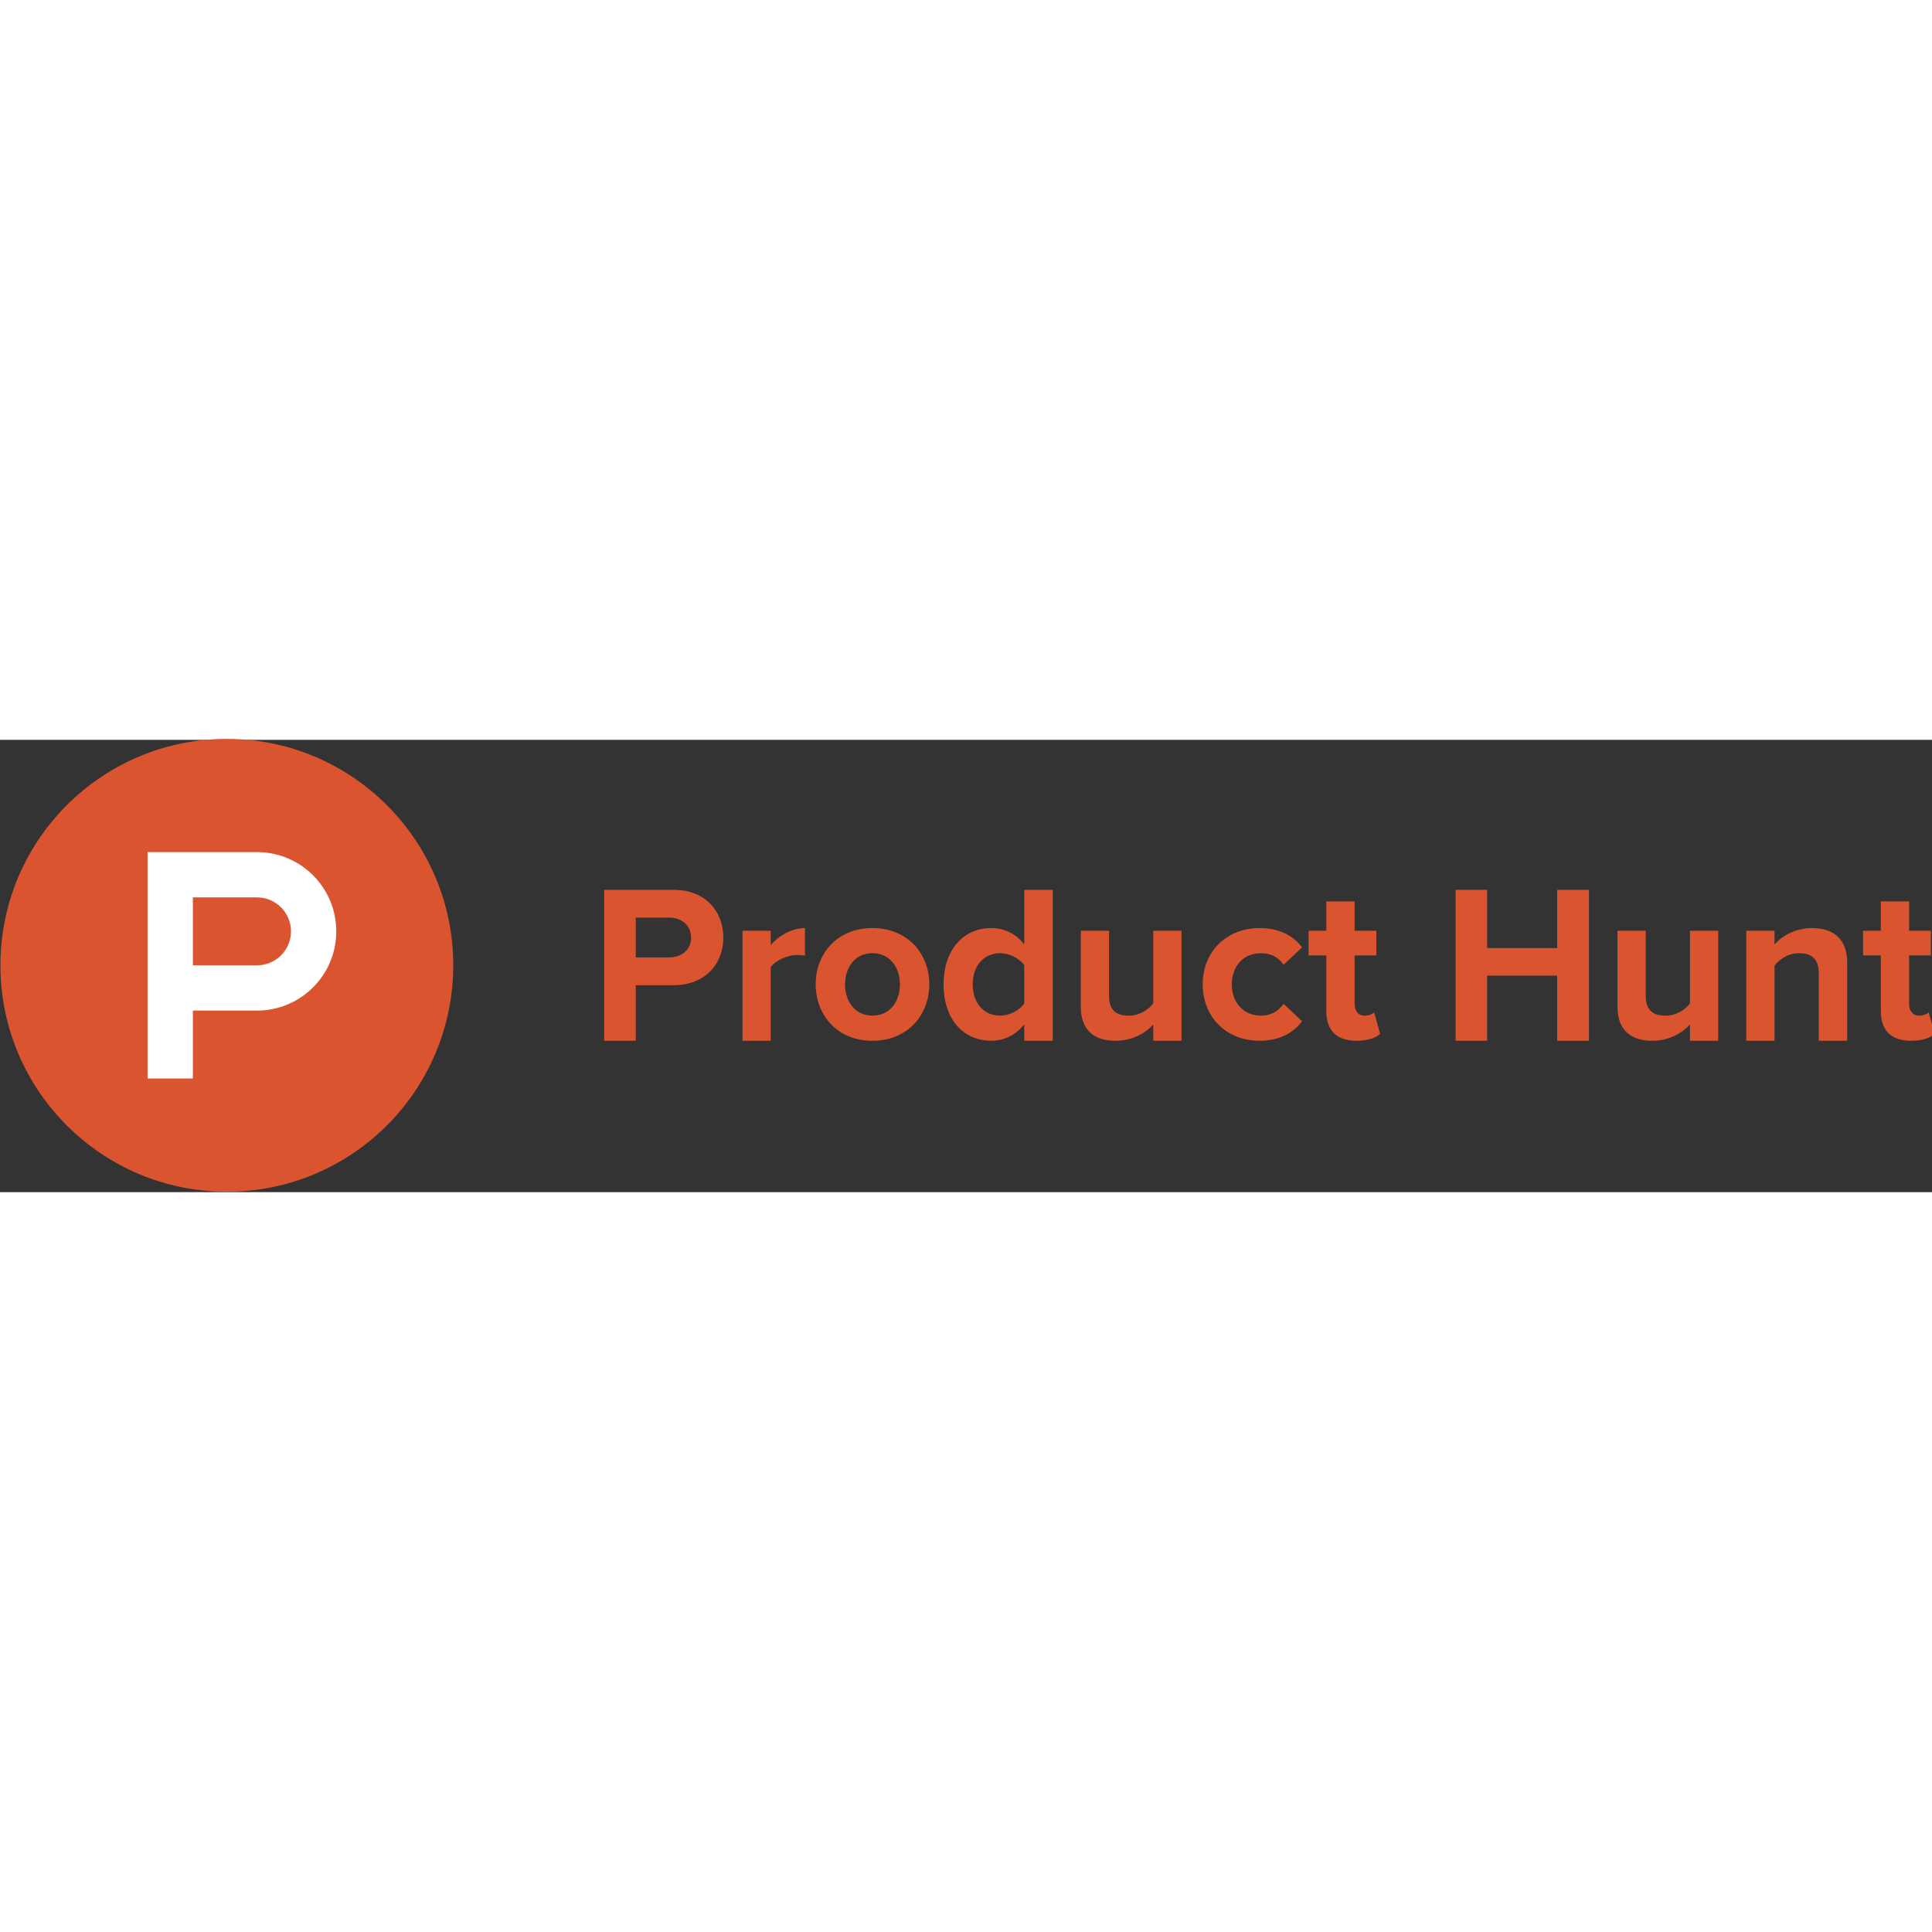 <svg xmlns="http://www.w3.org/2000/svg" viewBox="0 0 256 59.931" height="1em" width="1em">
  <rect x="0" y="0" width="256" height="59.931" fill="#333333" stroke="none"/>
  <defs>
    <clipPath id="A">
      <path d="M0 640h1425V0H0v640z"/>
    </clipPath>
  </defs>
  <g clip-path="url(#A)" transform="matrix(.25 0 0 -.25 -49.943 109.874)">
    <path d="M440 320c0-66.274-53.726-120-120-120s-120 53.726-120 120 53.726 120 120 120 120-53.726 120-120" fill="#da552f"/>
    <path d="M336 320h-34v36h34c9.94 0 18-8.06 18-18s-8.06-18-18-18m0 60h-58V260h24v36h34c23.196 0 42 18.804 42 42s-18.804 42-42 42" fill="#fff"/>
    <path d="M566.068 334.668c0 6.6-5.075 10.606-11.666 10.606h-17.67v-21.092h17.67c6.6 0 11.666 4.006 11.666 10.486M520 280v80h36.753c17.086 0 26.4-11.546 26.4-25.332 0-13.666-9.42-25.212-26.4-25.212H536.73V280H520zm73.323 0v58.324h14.956v-7.66c4.125 4.95 11.08 9.07 18.15 9.07v-14.606c-1.065.235-2.36.35-4.125.35-4.95 0-11.55-2.825-14.026-6.48V280h-14.956zm83.434 29.927c0 8.836-5.2 16.496-14.6 16.496-9.315 0-14.496-7.66-14.496-16.496 0-8.956 5.18-16.6 14.496-16.6 9.42 0 14.6 7.655 14.6 16.6m-44.658 0c0 16.14 11.3 29.807 30.047 29.807 18.85 0 30.162-13.666 30.162-29.807S680.997 280 662.146 280c-18.736 0-30.047 13.786-30.047 29.927m110.556-10.13v20.146c-2.475 3.77-7.895 6.48-12.846 6.48-8.595 0-14.486-6.716-14.486-16.496 0-9.896 5.9-16.6 14.486-16.6 4.95 0 10.37 2.7 12.846 6.48m0-19.796v8.72c-4.48-5.655-10.6-8.72-17.556-8.72-14.256 0-25.212 10.84-25.212 29.927 0 18.496 10.726 29.807 25.212 29.807 6.715 0 13.076-2.826 17.556-8.716V360h15.08v-80h-15.08zm68.373-.01v8.6c-3.885-4.24-10.716-8.6-20.022-8.6-12.5 0-18.38 6.835-18.38 17.9v40.413h14.957V303.8c0-7.895 4.125-10.485 10.485-10.485 5.775 0 10.37 3.18 12.96 6.48v38.528h14.966V280h-14.966zm26.2 29.927c0 17.436 12.72 29.807 30.162 29.807 11.666 0 18.736-5.065 22.506-10.25l-9.785-9.185c-2.706 4.005-6.83 6.125-12 6.125-9.076 0-15.436-6.6-15.436-16.496s6.36-16.6 15.436-16.6c5.18 0 9.305 2.355 12 6.245l9.785-9.2c-3.77-5.186-10.84-10.37-22.506-10.37-17.44 0-30.162 12.37-30.162 29.927m65.532-14.26v29.572h-9.42v13.08h9.42v15.55h14.966v-15.55h11.54v-13.08h-11.54v-25.567c0-3.65 1.88-6.36 5.18-6.36 2.236 0 4.365.825 5.18 1.765l3.185-11.426c-2.235-2.005-6.246-3.655-12.5-3.655-10.486 0-16.02 5.42-16.02 15.67M1025.1 280v34.522h-37.117V280H971.27v80h16.722v-30.867h37.117V360h16.846v-80H1025.1zm70.398 0v8.6c-3.885-4.24-10.716-8.6-20.022-8.6-12.5 0-18.38 6.835-18.38 17.9v40.413h14.956V303.8c0-7.895 4.126-10.485 10.486-10.485 5.775 0 10.37 3.18 12.96 6.48v38.528h14.966V280h-14.966zm68.248 0v35.817c0 7.896-4.116 10.606-10.486 10.606-5.9 0-10.36-3.3-12.96-6.6V280h-14.957v58.324h14.957v-7.306c3.655 4.24 10.725 8.716 19.916 8.716 12.605 0 18.6-7.066 18.6-18.14V280h-15.08zm32.916 15.67v29.572h-9.42v13.08h9.42v15.55h14.966v-15.55h11.54v-13.08h-11.54v-25.567c0-3.65 1.88-6.36 5.18-6.36 2.236 0 4.365.825 5.2 1.765l3.176-11.426c-2.236-2.005-6.246-3.655-12.5-3.655-10.486 0-16.02 5.42-16.02 15.67" fill="#da552f"/>
  </g>
</svg>
